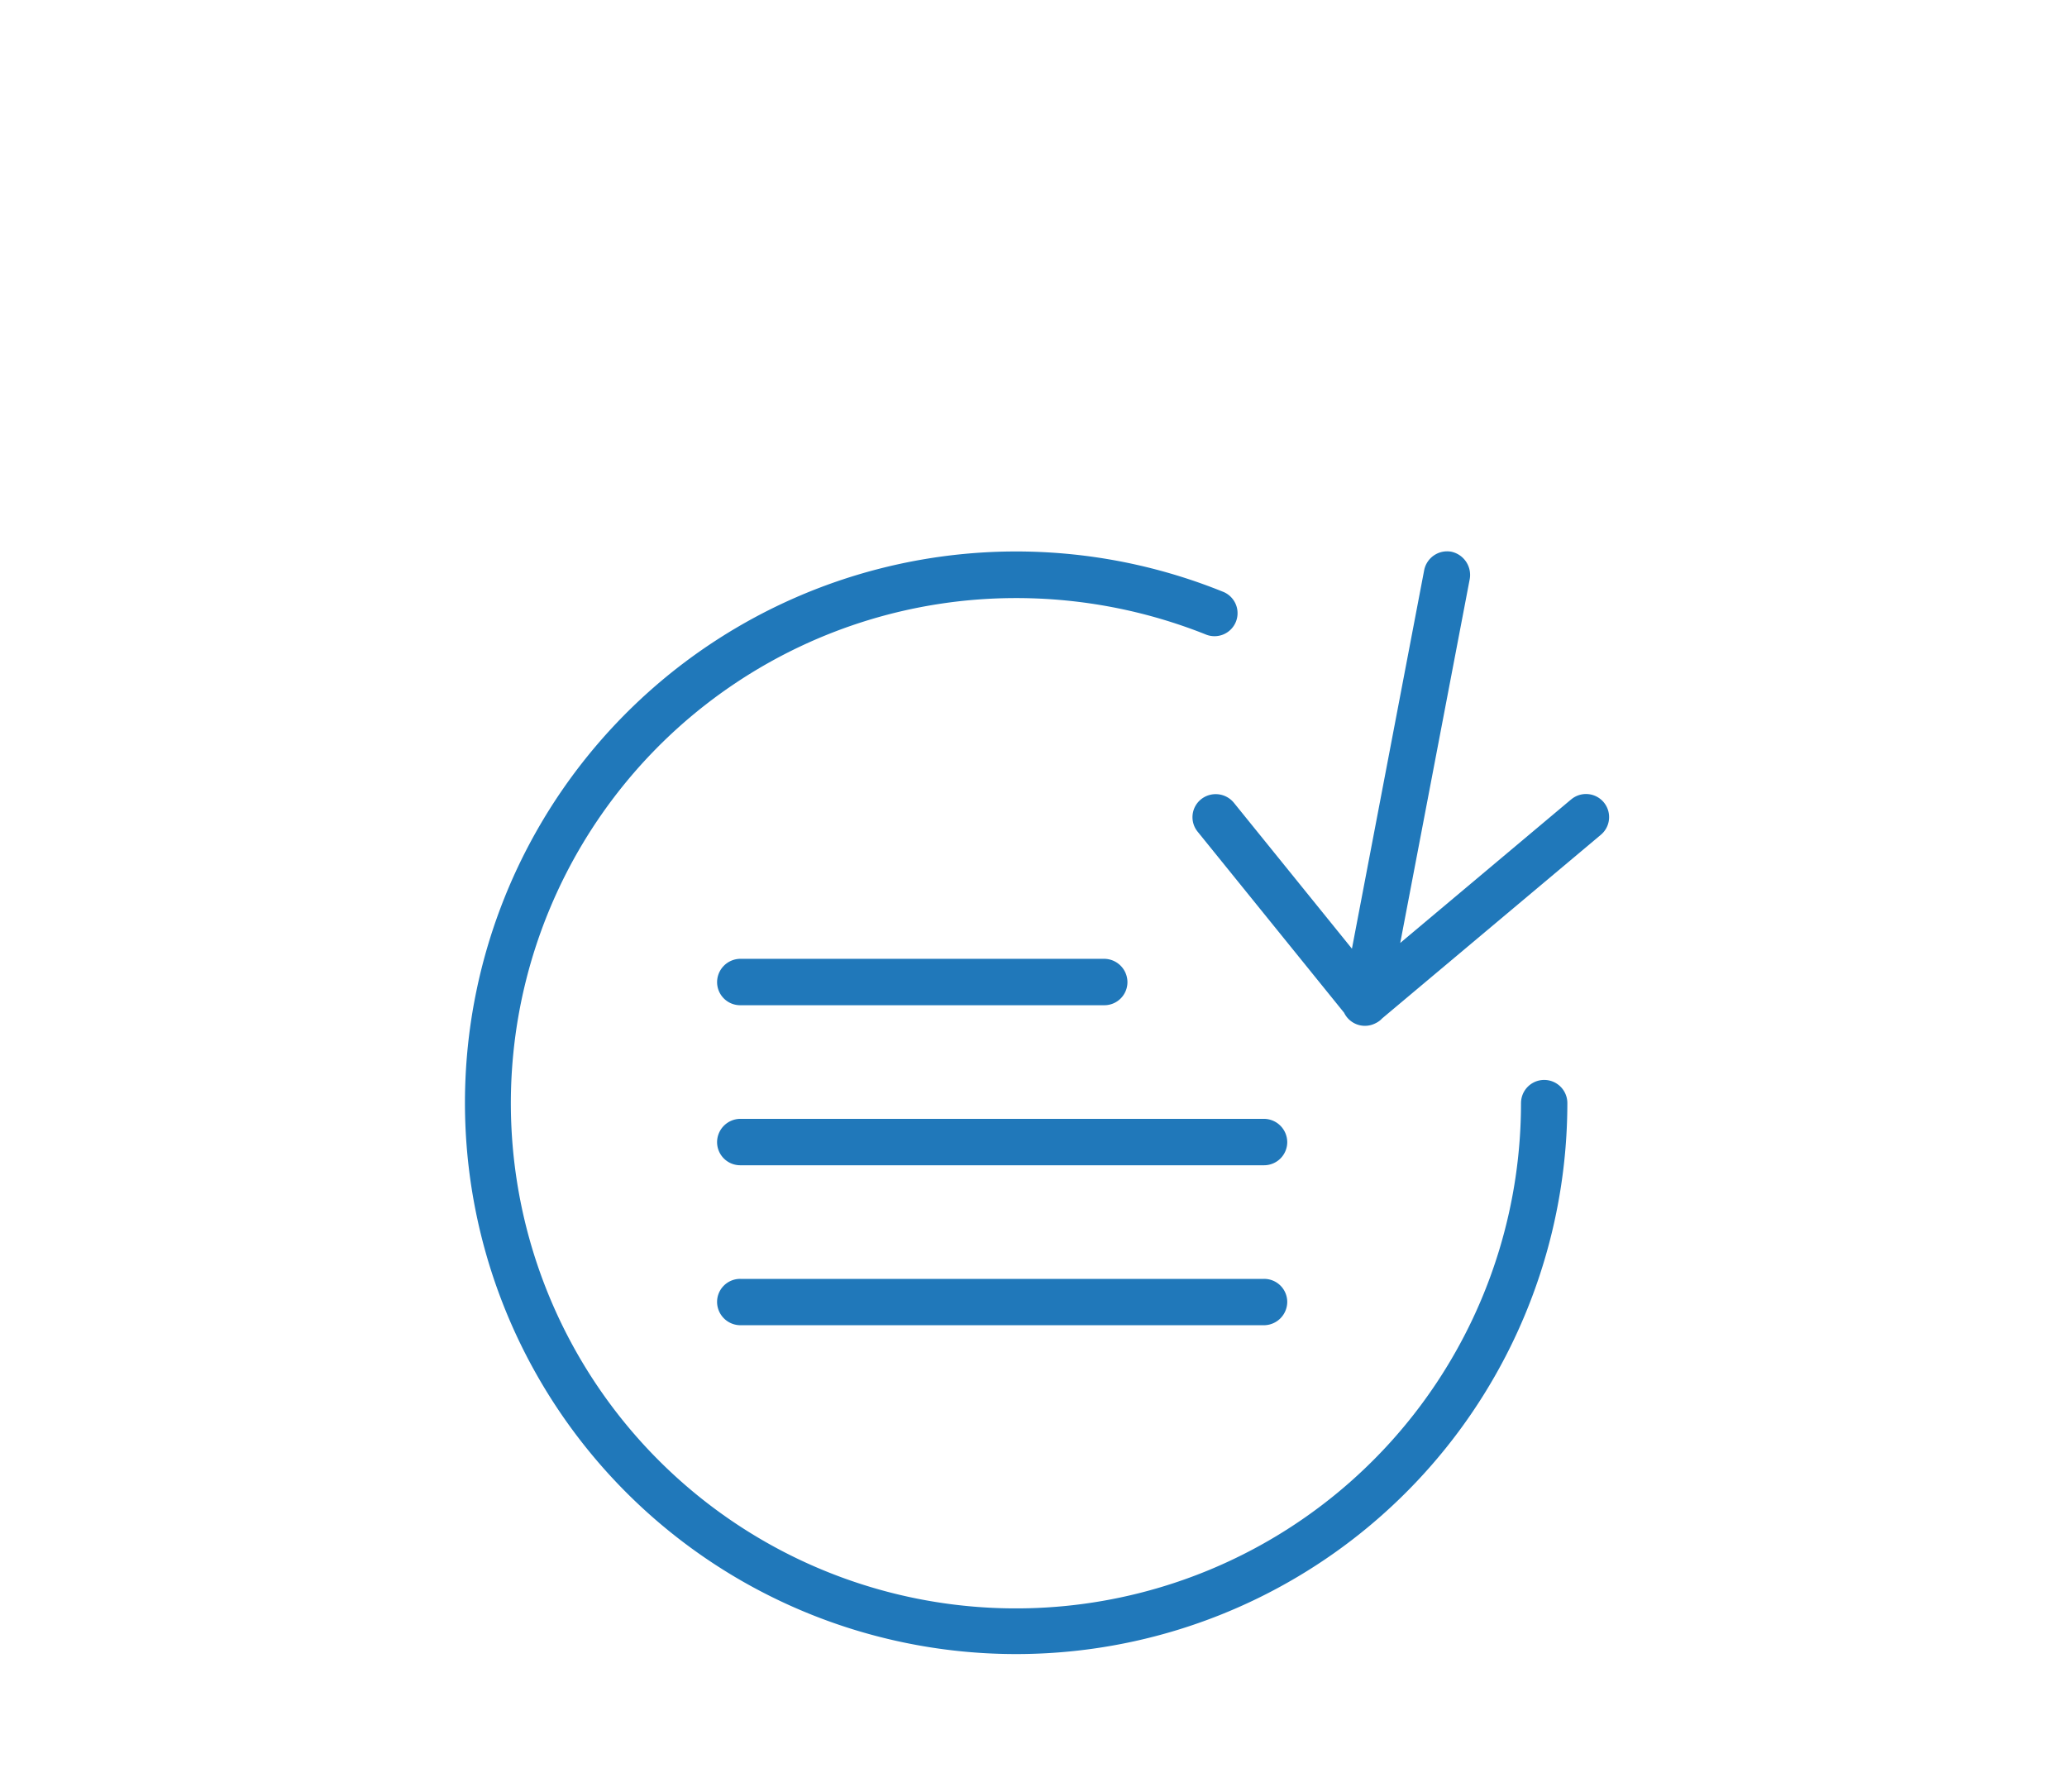 <svg xmlns="http://www.w3.org/2000/svg" width="120" height="104" viewBox="0 0 120 104">
  <g id="auchan_biznes__kommentarii" data-name="auchan_biznes_ kommentarii" transform="translate(-1187 -1432)">
    <g id="Group_34" data-name="Group 34" transform="translate(-30.248 -327.503)">
      <path id="Path_116" data-name="Path 116" d="M6927.544,769.38h-21.129a1.36,1.36,0,0,0-1.345,1.349,1.341,1.341,0,0,0,1.345,1.345h21.129a1.341,1.341,0,0,0,1.349-1.345A1.36,1.36,0,0,0,6927.544,769.38Z" transform="translate(-5646.191 1045.777)" fill="#2078ba"/>
      <path id="Path_117" data-name="Path 117" d="M6936.821,891.12h-30.406a1.359,1.359,0,0,0-1.345,1.345,1.344,1.344,0,0,0,1.345,1.349h30.406a1.345,1.345,0,0,0,1.35-1.349,1.36,1.36,0,0,0-1.35-1.345Z" transform="translate(-5646.192 933.326)" fill="#2078ba"/>
      <path id="Path_118" data-name="Path 118" d="M6936.821,1012.86h-30.406a1.339,1.339,0,0,0-1.345,1.345,1.359,1.359,0,0,0,1.345,1.345h30.406a1.36,1.36,0,0,0,1.35-1.345,1.34,1.34,0,0,0-1.35-1.345Z" transform="translate(-5646.192 820.875)" fill="#2078ba"/>
      <path id="Path_119" data-name="Path 119" d="M6774.633,491.666a29.322,29.322,0,1,1-29.308-29.312,29.7,29.7,0,0,1,10.977,2.1,1.337,1.337,0,1,0,1.007-2.476,32,32,0,1,0,20.015,29.69,1.345,1.345,0,1,0-2.69,0Z" transform="translate(-5469.083 1331.864)" fill="#2078ba"/>
      <path id="Path_120" data-name="Path 120" d="M7278.385,484.3l4.453-23.311a1.379,1.379,0,0,0-1.074-1.588,1.358,1.358,0,0,0-1.572,1.078l-4.45,23.311a1.329,1.329,0,0,0,1.071,1.56A1.315,1.315,0,0,0,7278.385,484.3Zm10.316-10.5L7275.91,484.54a1.34,1.34,0,1,0,1.73,2.046l12.792-10.738a1.34,1.34,0,1,0-1.73-2.046Zm-10.878,10.9-8.691-10.742a1.363,1.363,0,0,0-1.891-.187,1.333,1.333,0,0,0-.2,1.882l8.692,10.742a1.345,1.345,0,0,0,1.895.214A1.368,1.368,0,0,0,7277.823,484.7Z" transform="translate(-5980.264 1332.125)" fill="#2078ba"/>
    </g>
    <rect id="Rectangle_80" data-name="Rectangle 80" width="120" height="104" transform="translate(1187 1432)" fill="none"/>
  </g>
</svg>
